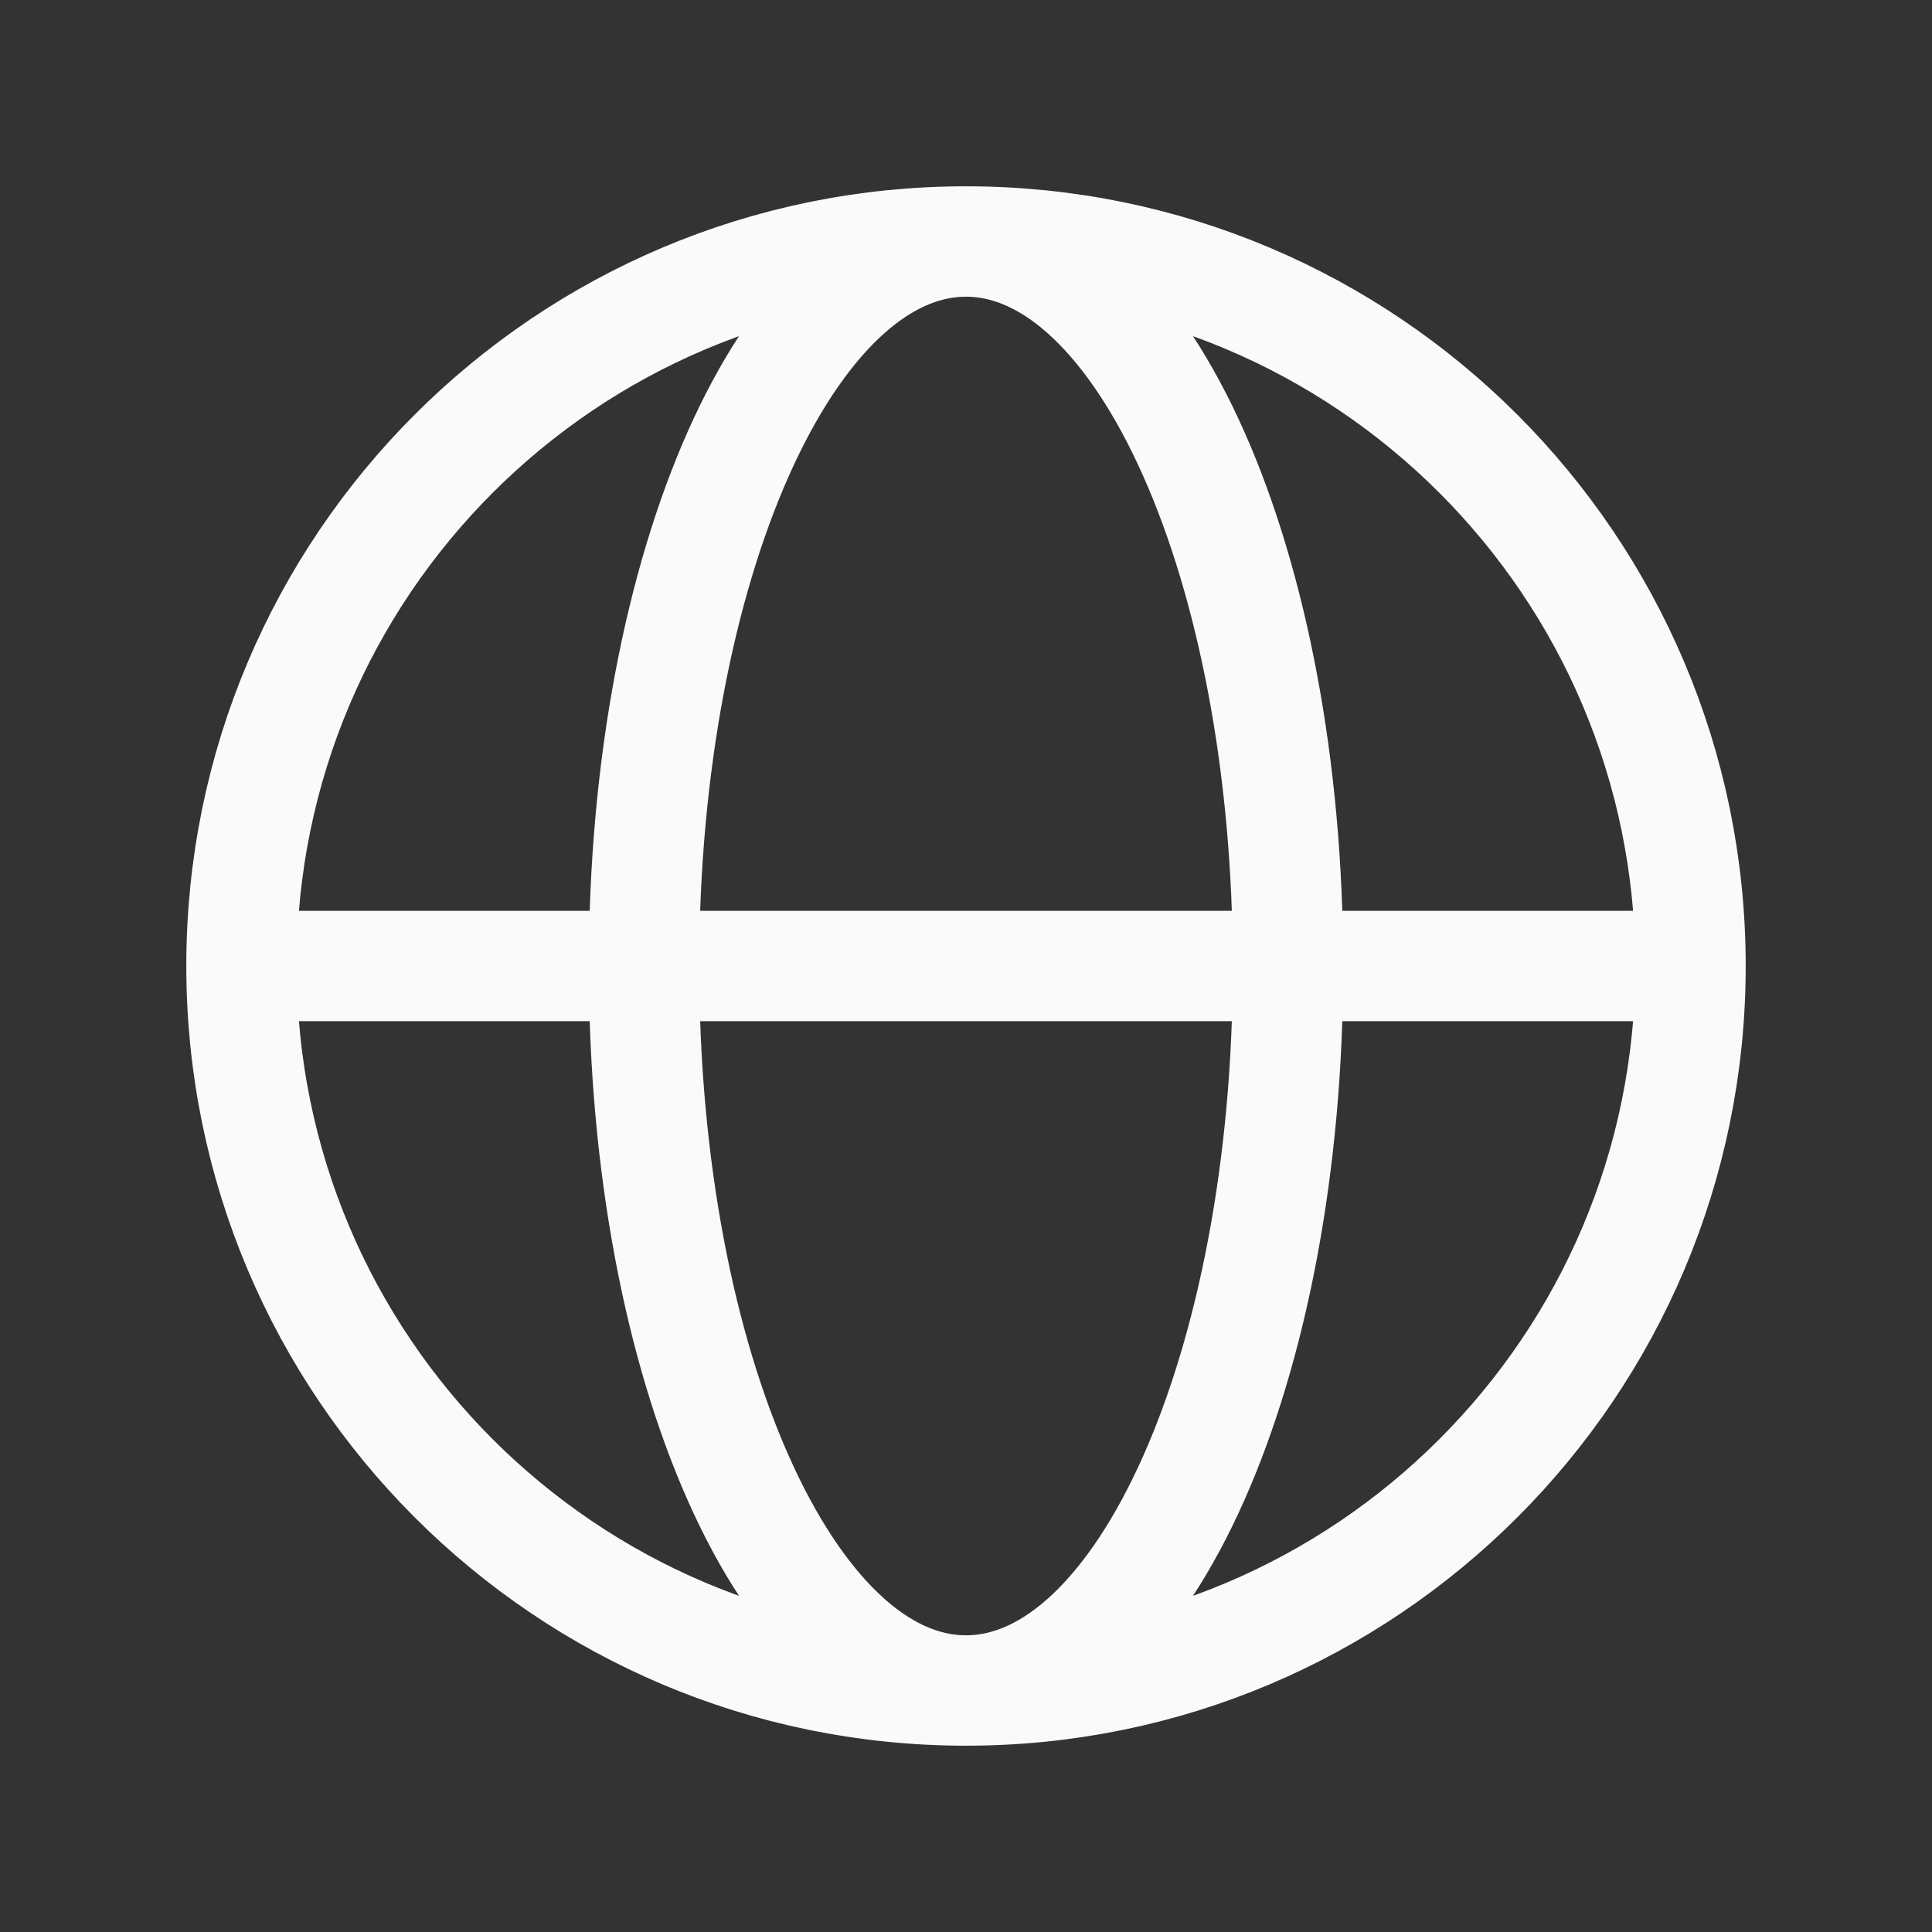 <svg width="35" height="35" viewBox="0 0 35 35" fill="none" xmlns="http://www.w3.org/2000/svg">
<rect x="0" y="0" width="35" height="35" fill="#333333" stroke="none"/>
<path d="M4.375 17.5H11.667M4.375 17.5C4.375 24.749 10.251 30.625 17.5 30.625M4.375 17.5C4.375 10.251 10.251 4.375 17.5 4.375M11.667 17.5H23.333M11.667 17.5C11.667 24.749 14.278 30.625 17.5 30.625M11.667 17.5C11.667 10.251 14.278 4.375 17.5 4.375M23.333 17.5H30.625M23.333 17.5C23.333 10.251 20.722 4.375 17.5 4.375M23.333 17.5C23.333 24.749 20.722 30.625 17.5 30.625M30.625 17.5C30.625 10.251 24.749 4.375 17.5 4.375M30.625 17.5C30.625 24.749 24.749 30.625 17.5 30.625" stroke="#FAFAFA" stroke-width="2" stroke-linecap="round" stroke-linejoin="round"/>
</svg>
